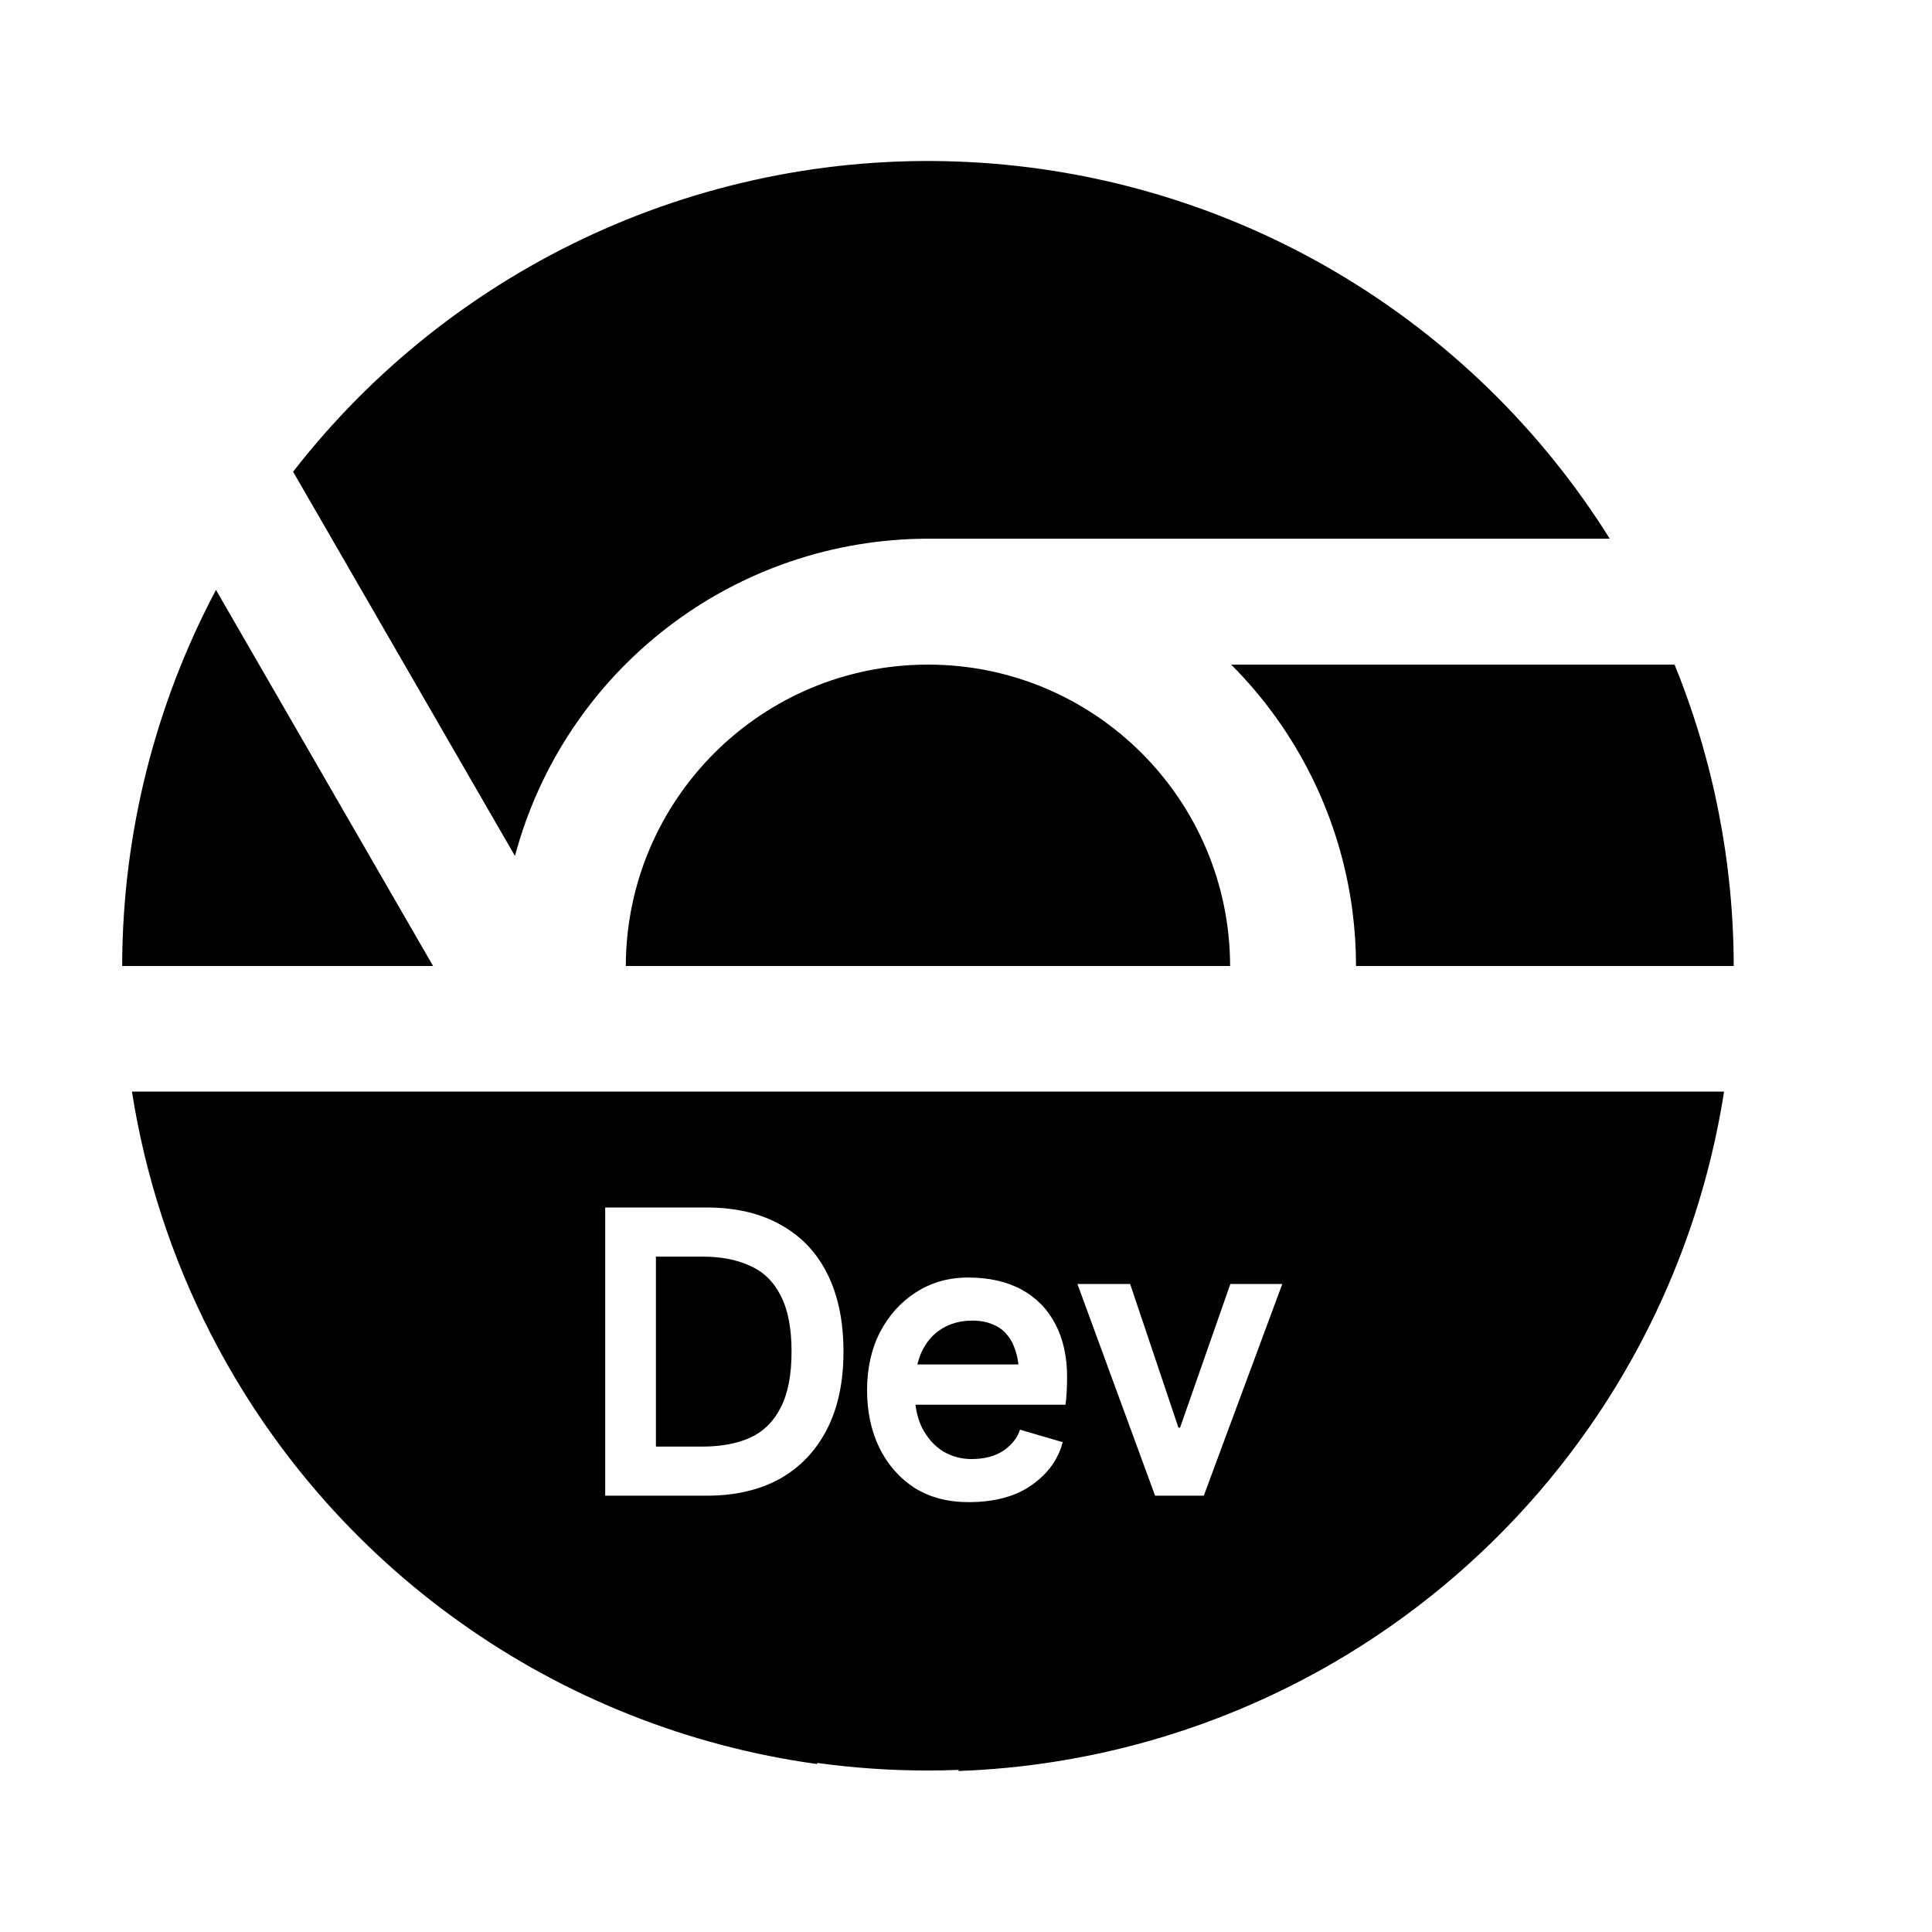 <?xml version="1.0" encoding="UTF-8" standalone="no"?>
<svg
   width="24"
   height="24"
   viewBox="0 0 24 24"
   fill="none"
   version="1.1"
   id="svg4"
   sodipodi:docname="google_chrome_dev.svg"
   inkscape:version="1.1 (c68e22c387, 2021-05-23)"
   xmlns:inkscape="http://www.inkscape.org/namespaces/inkscape"
   xmlns:sodipodi="http://sodipodi.sourceforge.net/DTD/sodipodi-0.dtd"
   xmlns="http://www.w3.org/2000/svg"
   xmlns:svg="http://www.w3.org/2000/svg">
  <defs
     id="defs8" />
  <sodipodi:namedview
     id="namedview6"
     pagecolor="#ffffff"
     bordercolor="#666666"
     borderopacity="1.0"
     inkscape:pageshadow="2"
     inkscape:pageopacity="0.0"
     inkscape:pagecheckerboard="0"
     showgrid="false"
     inkscape:zoom="16.916667"
     inkscape:cx="12.029557"
     inkscape:cy="12.029557"
     inkscape:window-width="1920"
     inkscape:window-height="1001"
     inkscape:window-x="-9"
     inkscape:window-y="-9"
     inkscape:window-maximized="1"
     inkscape:current-layer="svg4" />
  <path
     fill-rule="evenodd"
     clip-rule="evenodd"
     d="M6.397 10.633C6.699 9.503 7.365 8.505 8.294 7.792C9.221 7.079 10.358 6.693 11.528 6.692H19.997C19.144 5.329 17.976 4.192 16.59 3.377C15.204 2.562 13.641 2.095 12.036 2.013C10.431 1.931 8.829 2.238 7.367 2.908C5.906 3.578 4.627 4.59 3.641 5.86L6.397 10.633ZM10.154 21.9L10.147 21.913C8.554 21.693 7.038 21.092 5.727 20.161C4.415 19.23 3.348 17.997 2.616 16.565C2.131 15.618 1.803 14.604 1.639 13.56H21.417C21.201 14.943 20.696 16.267 19.933 17.446C19.059 18.795 17.873 19.913 16.476 20.706C15.078 21.499 13.509 21.943 11.903 22L11.911 21.986C11.784 21.991 11.656 21.994 11.528 21.994C11.062 21.994 10.603 21.962 10.154 21.9ZM1.518 12L1.518 11.939C1.53 10.331 1.93 8.749 2.683 7.328L5.38 12H1.518ZM7.774 12C7.779 9.931 9.458 8.256 11.528 8.256C13.598 8.256 15.276 9.931 15.281 12H7.774ZM21.537 12C21.535 10.719 21.287 9.448 20.802 8.256H15.294C16.12 9.083 16.65 10.16 16.801 11.319C16.83 11.546 16.845 11.773 16.845 12H21.537ZM7.518 15V18.58H8.778C9.131 18.58 9.435 18.51 9.688 18.37C9.941 18.227 10.136 18.022 10.273 17.755C10.41 17.488 10.478 17.167 10.478 16.79C10.478 16.413 10.411 16.092 10.278 15.825C10.145 15.558 9.951 15.355 9.698 15.215C9.445 15.072 9.138 15 8.778 15H7.518ZM8.723 17.97H8.148V15.61H8.723C8.956 15.61 9.155 15.648 9.318 15.725C9.485 15.798 9.611 15.922 9.698 16.095C9.788 16.268 9.833 16.5 9.833 16.79C9.833 17.08 9.788 17.312 9.698 17.485C9.611 17.658 9.485 17.783 9.318 17.86C9.155 17.933 8.956 17.97 8.723 17.97ZM11.356 18.48C11.546 18.6 11.771 18.66 12.031 18.66C12.357 18.66 12.621 18.588 12.821 18.445C13.021 18.302 13.147 18.125 13.201 17.915L12.671 17.76C12.637 17.863 12.569 17.95 12.466 18.02C12.362 18.09 12.229 18.125 12.066 18.125C11.942 18.125 11.826 18.093 11.716 18.03C11.609 17.963 11.522 17.867 11.456 17.74C11.414 17.655 11.386 17.558 11.372 17.45H13.236C13.242 17.41 13.247 17.355 13.251 17.285C13.254 17.215 13.256 17.157 13.256 17.11C13.256 16.853 13.207 16.633 13.111 16.45C13.014 16.263 12.874 16.12 12.691 16.02C12.507 15.92 12.286 15.87 12.026 15.87C11.782 15.87 11.566 15.932 11.376 16.055C11.189 16.175 11.041 16.34 10.931 16.55C10.824 16.76 10.771 17 10.771 17.27C10.771 17.533 10.821 17.77 10.921 17.98C11.024 18.19 11.169 18.357 11.356 18.48ZM11.396 16.95C11.409 16.897 11.425 16.847 11.446 16.8C11.506 16.67 11.591 16.572 11.701 16.505C11.811 16.438 11.937 16.405 12.081 16.405C12.174 16.405 12.256 16.42 12.326 16.45C12.396 16.477 12.452 16.515 12.496 16.565C12.542 16.615 12.577 16.673 12.601 16.74C12.627 16.807 12.644 16.877 12.651 16.95H11.396ZM13.384 15.95L14.349 18.58H14.954L15.929 15.95H15.284L14.659 17.735H14.639L14.039 15.95H13.384Z"
     fill="#FFF1C0"
     id="path2"
     style="fill:#000000;stroke:none" />
</svg>
